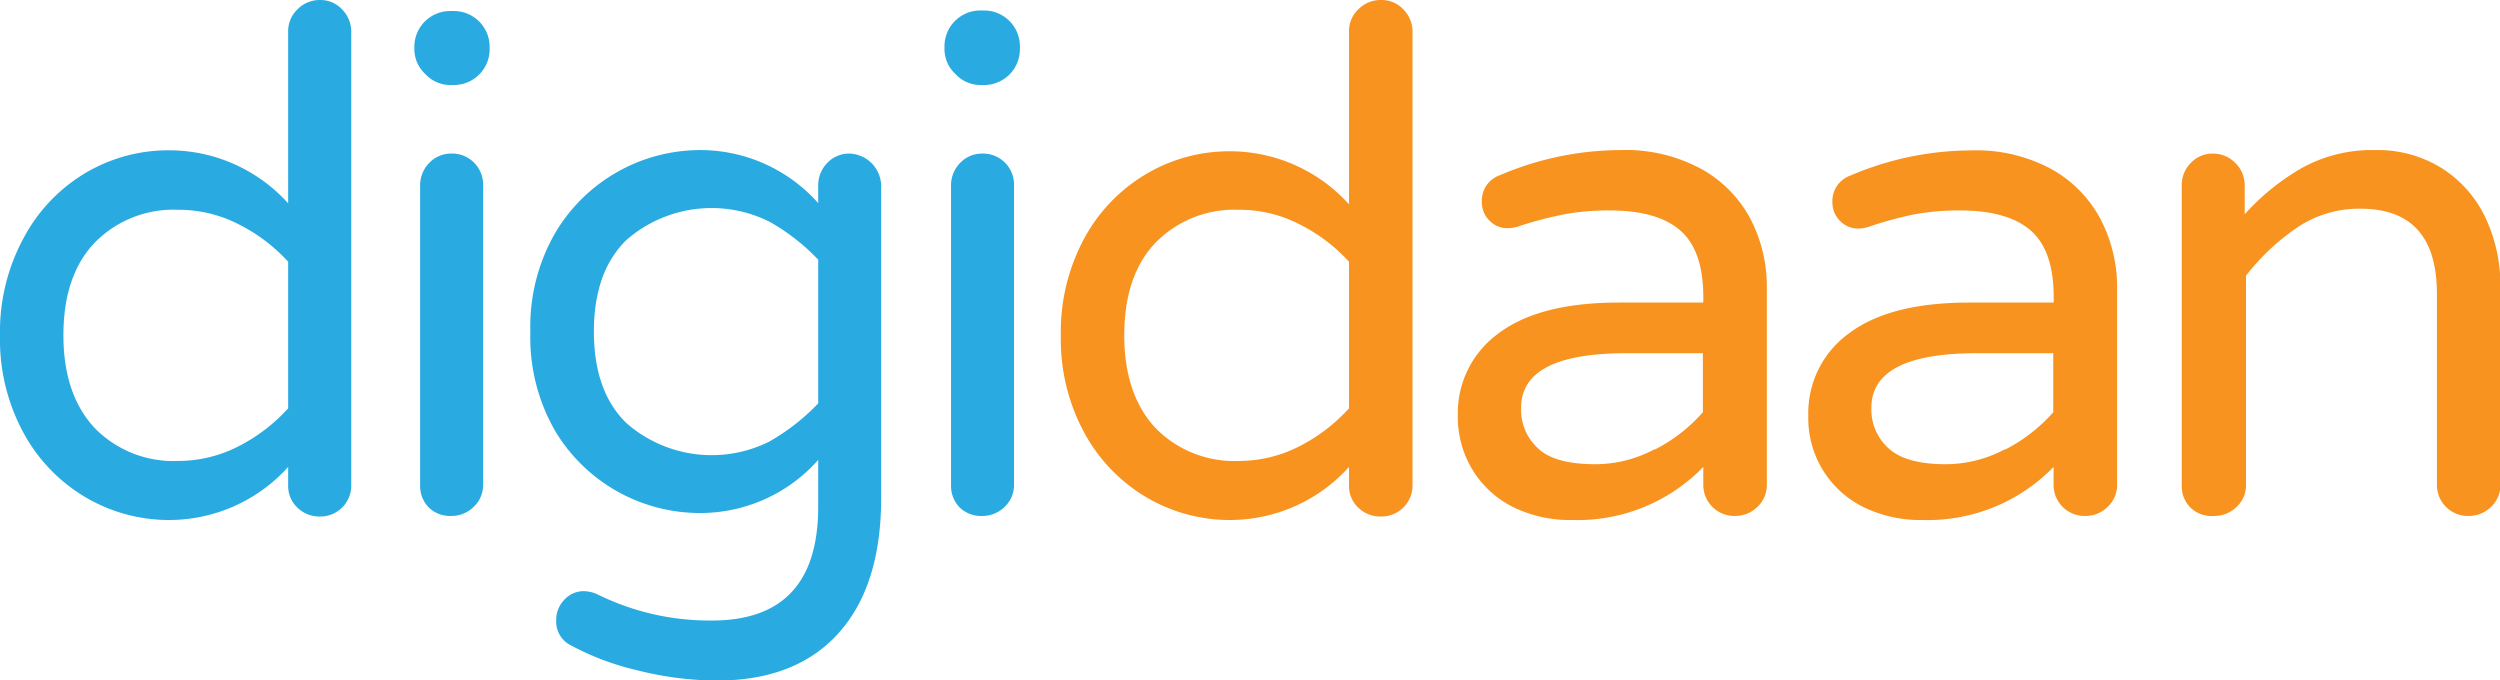 <svg id="Layer_1" data-name="Layer 1" xmlns="http://www.w3.org/2000/svg" viewBox="0 0 229.04 62.34"><path d="M19,95.1a15.32,15.32,0,0,1-5.76-5.89,17.91,17.91,0,0,1-2.2-9,18,18,0,0,1,2.2-9A15.23,15.23,0,0,1,19,65.24a14.9,14.9,0,0,1,7.51-2,14.68,14.68,0,0,1,10.93,4.86V52.42a2.77,2.77,0,0,1,.87-2.11,2.85,2.85,0,0,1,2.08-.84,2.71,2.71,0,0,1,2,.87,2.9,2.9,0,0,1,.83,2.08V93.91a2.83,2.83,0,0,1-2.87,2.88A2.88,2.88,0,0,1,38.31,96a2.72,2.72,0,0,1-.87-2V92.25a14.68,14.68,0,0,1-10.93,4.86A15,15,0,0,1,19,95.1Zm13.87-4.73a15.84,15.84,0,0,0,4.57-3.49V73.45A15.63,15.63,0,0,0,32.87,70a12,12,0,0,0-5.53-1.31,10.07,10.07,0,0,0-7.61,3c-1.92,2-2.88,4.84-2.88,8.51s1,6.5,2.88,8.5a10.08,10.08,0,0,0,7.61,3A12.11,12.11,0,0,0,32.87,90.37Z" transform="translate(-11.04 -49.47)" style="fill:#29abe2"/><path d="M50,56.25A3.13,3.13,0,0,1,49,54v-.26a3.28,3.28,0,0,1,3.26-3.26h.38a3.28,3.28,0,0,1,3.26,3.26V54a3.28,3.28,0,0,1-3.26,3.26h-.38A3.13,3.13,0,0,1,50,56.25ZM50.36,96a2.8,2.8,0,0,1-.83-2V66.48a2.92,2.92,0,0,1,.83-2.08,2.75,2.75,0,0,1,2-.86,2.84,2.84,0,0,1,2.94,2.94V93.91a2.72,2.72,0,0,1-.87,2,2.89,2.89,0,0,1-2.07.83A2.8,2.8,0,0,1,50.36,96Z" transform="translate(-11.04 -49.47)" style="fill:#29abe2"/><path d="M69.35,110.86a24.36,24.36,0,0,1-6.2-2.37A2.42,2.42,0,0,1,62,106.25a2.61,2.61,0,0,1,.73-1.82,2.39,2.39,0,0,1,1.82-.8,3.19,3.19,0,0,1,1.16.26,23.21,23.21,0,0,0,10.55,2.43Q86,106.32,86,95.9V91.61A14.44,14.44,0,0,1,75.1,96.47,15.45,15.45,0,0,1,61.93,89a17.12,17.12,0,0,1-2.3-9.11,17.15,17.15,0,0,1,2.3-9.12A15.45,15.45,0,0,1,75.1,63.22,14.44,14.44,0,0,1,86,68.08v-1.6a2.92,2.92,0,0,1,.83-2.08,2.75,2.75,0,0,1,2-.86,3,3,0,0,1,2.94,2.94V95.07q0,8.06-3.9,12.4t-11.13,4.35A30.22,30.22,0,0,1,69.35,110.86Zm12.28-21A19.53,19.53,0,0,0,86,86.43V73.26a19.2,19.2,0,0,0-4.41-3.45,11.86,11.86,0,0,0-13.14,1.63q-3,2.91-3,8.41c0,3.66,1,6.47,3,8.4a11.84,11.84,0,0,0,13.14,1.64Z" transform="translate(-11.04 -49.47)" style="fill:#29abe2"/><path d="M98.57,56.25a3.13,3.13,0,0,1-1-2.3v-.26a3.28,3.28,0,0,1,3.26-3.26h.39a3.28,3.28,0,0,1,3.26,3.26V54a3.28,3.28,0,0,1-3.26,3.26h-.39A3.14,3.14,0,0,1,98.57,56.25ZM99,96a2.8,2.8,0,0,1-.83-2V66.48A2.92,2.92,0,0,1,99,64.4a2.76,2.76,0,0,1,2-.86,2.84,2.84,0,0,1,2.94,2.94V93.91a2.75,2.75,0,0,1-.86,2,2.92,2.92,0,0,1-2.08.83A2.81,2.81,0,0,1,99,96Z" transform="translate(-11.04 -49.47)" style="fill:#29abe2"/><path d="M116.19,95.1a15.32,15.32,0,0,1-5.76-5.89,17.91,17.91,0,0,1-2.2-9,18,18,0,0,1,2.2-9,15.23,15.23,0,0,1,5.76-5.88,14.9,14.9,0,0,1,7.51-2,14.68,14.68,0,0,1,10.93,4.86V52.42a2.77,2.77,0,0,1,.87-2.11,2.85,2.85,0,0,1,2.07-.84,2.72,2.72,0,0,1,2.05.87,2.9,2.9,0,0,1,.83,2.08V93.91a2.84,2.84,0,0,1-2.88,2.88A2.88,2.88,0,0,1,135.5,96a2.72,2.72,0,0,1-.87-2V92.25a14.68,14.68,0,0,1-10.93,4.86A15,15,0,0,1,116.19,95.1Zm13.87-4.73a15.84,15.84,0,0,0,4.57-3.49V73.45A15.63,15.63,0,0,0,130.06,70a12,12,0,0,0-5.53-1.31,10.07,10.07,0,0,0-7.61,3c-1.92,2-2.88,4.84-2.88,8.51s1,6.5,2.88,8.5a10.08,10.08,0,0,0,7.61,3A12.14,12.14,0,0,0,130.06,90.37Z" transform="translate(-11.04 -49.47)" style="fill:#f7931e"/><path d="M149.82,96A9.13,9.13,0,0,1,146,92.6a9.29,9.29,0,0,1-1.4-5.08A9,9,0,0,1,148.35,80q3.74-2.81,11-2.81h7.74v-.51c0-2.81-.69-4.84-2.08-6.07s-3.55-1.86-6.49-1.86a22.14,22.14,0,0,0-4.31.38A35.21,35.21,0,0,0,150,70.26a3.82,3.82,0,0,1-.83.12,2.28,2.28,0,0,1-1.67-.7,2.34,2.34,0,0,1-.7-1.73,2.46,2.46,0,0,1,1.66-2.43,28.23,28.23,0,0,1,11.07-2.3A14.5,14.5,0,0,1,167,65a11.3,11.3,0,0,1,4.47,4.64,13.44,13.44,0,0,1,1.44,6.17V93.91a2.75,2.75,0,0,1-.86,2,2.92,2.92,0,0,1-2.08.83,2.84,2.84,0,0,1-2.88-2.88V92.25a16.05,16.05,0,0,1-12,4.86A11.83,11.83,0,0,1,149.82,96Zm12.82-5.34a14.82,14.82,0,0,0,4.41-3.42V81.83h-7q-9.66,0-9.65,5A4.75,4.75,0,0,0,152,90.59c1,.94,2.78,1.41,5.21,1.41A11.54,11.54,0,0,0,162.64,90.62Z" transform="translate(-11.04 -49.47)" style="fill:#f7931e"/><path d="M181.92,96a9.06,9.06,0,0,1-5.21-8.44A9,9,0,0,1,180.45,80q3.74-2.81,11-2.81h7.74v-.51c0-2.81-.69-4.84-2.08-6.07s-3.55-1.86-6.49-1.86a22.14,22.14,0,0,0-4.31.38,35.21,35.21,0,0,0-4.19,1.16,3.82,3.82,0,0,1-.83.12,2.28,2.28,0,0,1-1.67-.7,2.34,2.34,0,0,1-.7-1.73,2.46,2.46,0,0,1,1.66-2.43,28.22,28.22,0,0,1,11.06-2.3A14.44,14.44,0,0,1,199.05,65a11.27,11.27,0,0,1,4.48,4.64A13.44,13.44,0,0,1,205,75.82V93.91a2.72,2.72,0,0,1-.87,2,2.88,2.88,0,0,1-2.07.83,2.84,2.84,0,0,1-2.88-2.88V92.25a16.07,16.07,0,0,1-12,4.86A11.83,11.83,0,0,1,181.92,96Zm12.82-5.34a14.94,14.94,0,0,0,4.41-3.42V81.83h-7q-9.66,0-9.66,5a4.76,4.76,0,0,0,1.57,3.71Q185.65,92,189.3,92A11.54,11.54,0,0,0,194.74,90.62Z" transform="translate(-11.04 -49.47)" style="fill:#f7931e"/><path d="M211.75,96a2.76,2.76,0,0,1-.83-2V66.48a2.88,2.88,0,0,1,.83-2.08,2.73,2.73,0,0,1,2-.86,2.86,2.86,0,0,1,2.08.86,2.82,2.82,0,0,1,.86,2.08V69.1A21.29,21.29,0,0,1,222,64.82a13.28,13.28,0,0,1,6.65-1.6,11.1,11.1,0,0,1,6.1,1.66,10.88,10.88,0,0,1,4,4.54,14.59,14.59,0,0,1,1.37,6.33V93.91a2.75,2.75,0,0,1-.86,2,2.92,2.92,0,0,1-2.08.83,2.84,2.84,0,0,1-2.88-2.88V76.39q0-7.8-7-7.8a10.15,10.15,0,0,0-5.72,1.67,20.48,20.48,0,0,0-4.77,4.47V93.91a2.71,2.71,0,0,1-.86,2,2.92,2.92,0,0,1-2.08.83A2.78,2.78,0,0,1,211.75,96Z" transform="translate(-11.04 -49.47)" style="fill:#f7931e"/></svg>